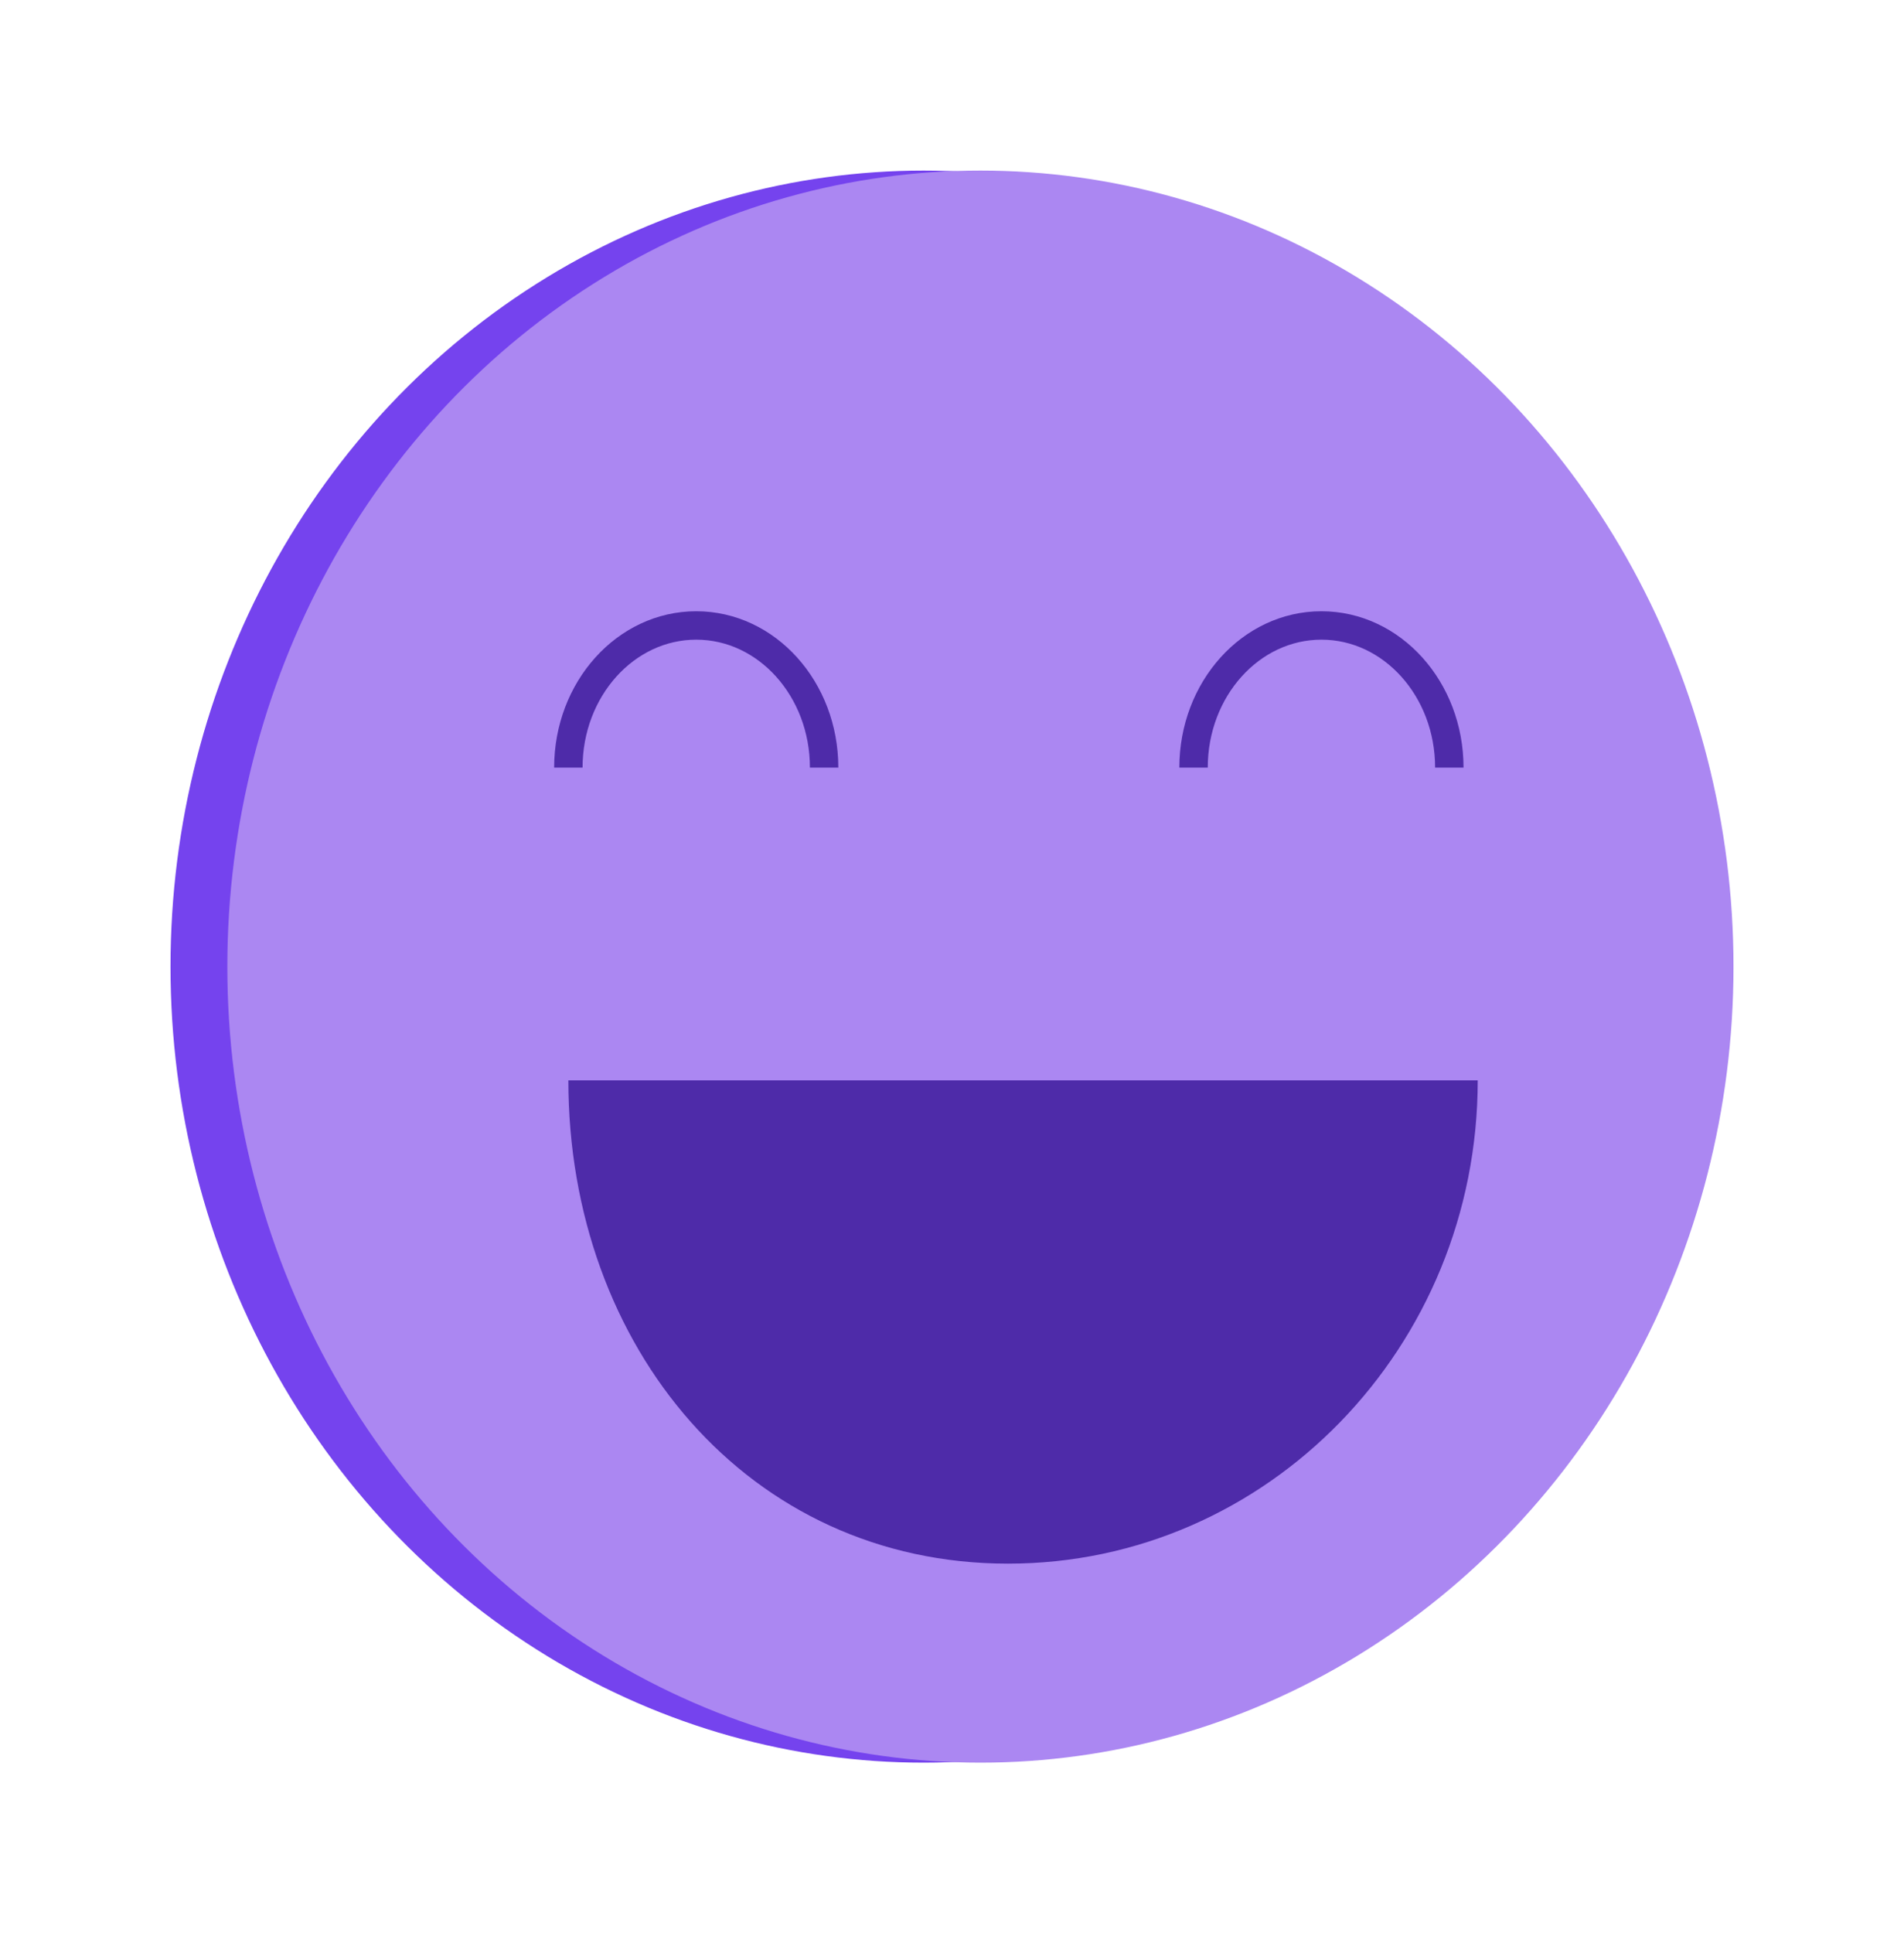 <svg xmlns="http://www.w3.org/2000/svg" width="67" height="68" viewBox="0 0 67 68">
  <defs>
    <filter id="a" width="140%" height="139.3%" x="-20%" y="-12.5%" filterUnits="objectBoundingBox">
      <feOffset dy="4" in="SourceAlpha" result="shadowOffsetOuter1"/>
      <feGaussianBlur in="shadowOffsetOuter1" result="shadowBlurOuter1" stdDeviation="3"/>
      <feColorMatrix in="shadowBlurOuter1" result="shadowMatrixOuter1" values="0 0 0 0 0 0 0 0 0 0 0 0 0 0 0 0 0 0 0.1 0"/>
      <feMerge>
        <feMergeNode in="shadowMatrixOuter1"/>
        <feMergeNode in="SourceGraphic"/>
      </feMerge>
    </filter>
  </defs>
  <g fill="none" fill-rule="evenodd" filter="url(#a)" transform="translate(6 2)">
    <ellipse cx="26.5" cy="28" fill="#7543EE" rx="26.5" ry="28"/>
    <ellipse cx="28.5" cy="28" fill="#AB87F2" rx="26.5" ry="28"/>
    <path stroke="#4E2BA9" d="M23 21C23 18.239 20.985 16 18.5 16 16.015 16 14 18.239 14 21M45 21C45 18.239 42.985 16 40.5 16 38.015 16 36 18.239 36 21"/>
    <path fill="#4E2BA9" d="M46,32 C46,41.389 38.6,49 29.471,49 C20.342,49 14,41.389 14,32 L46,32 Z"/>
  </g>
</svg>
